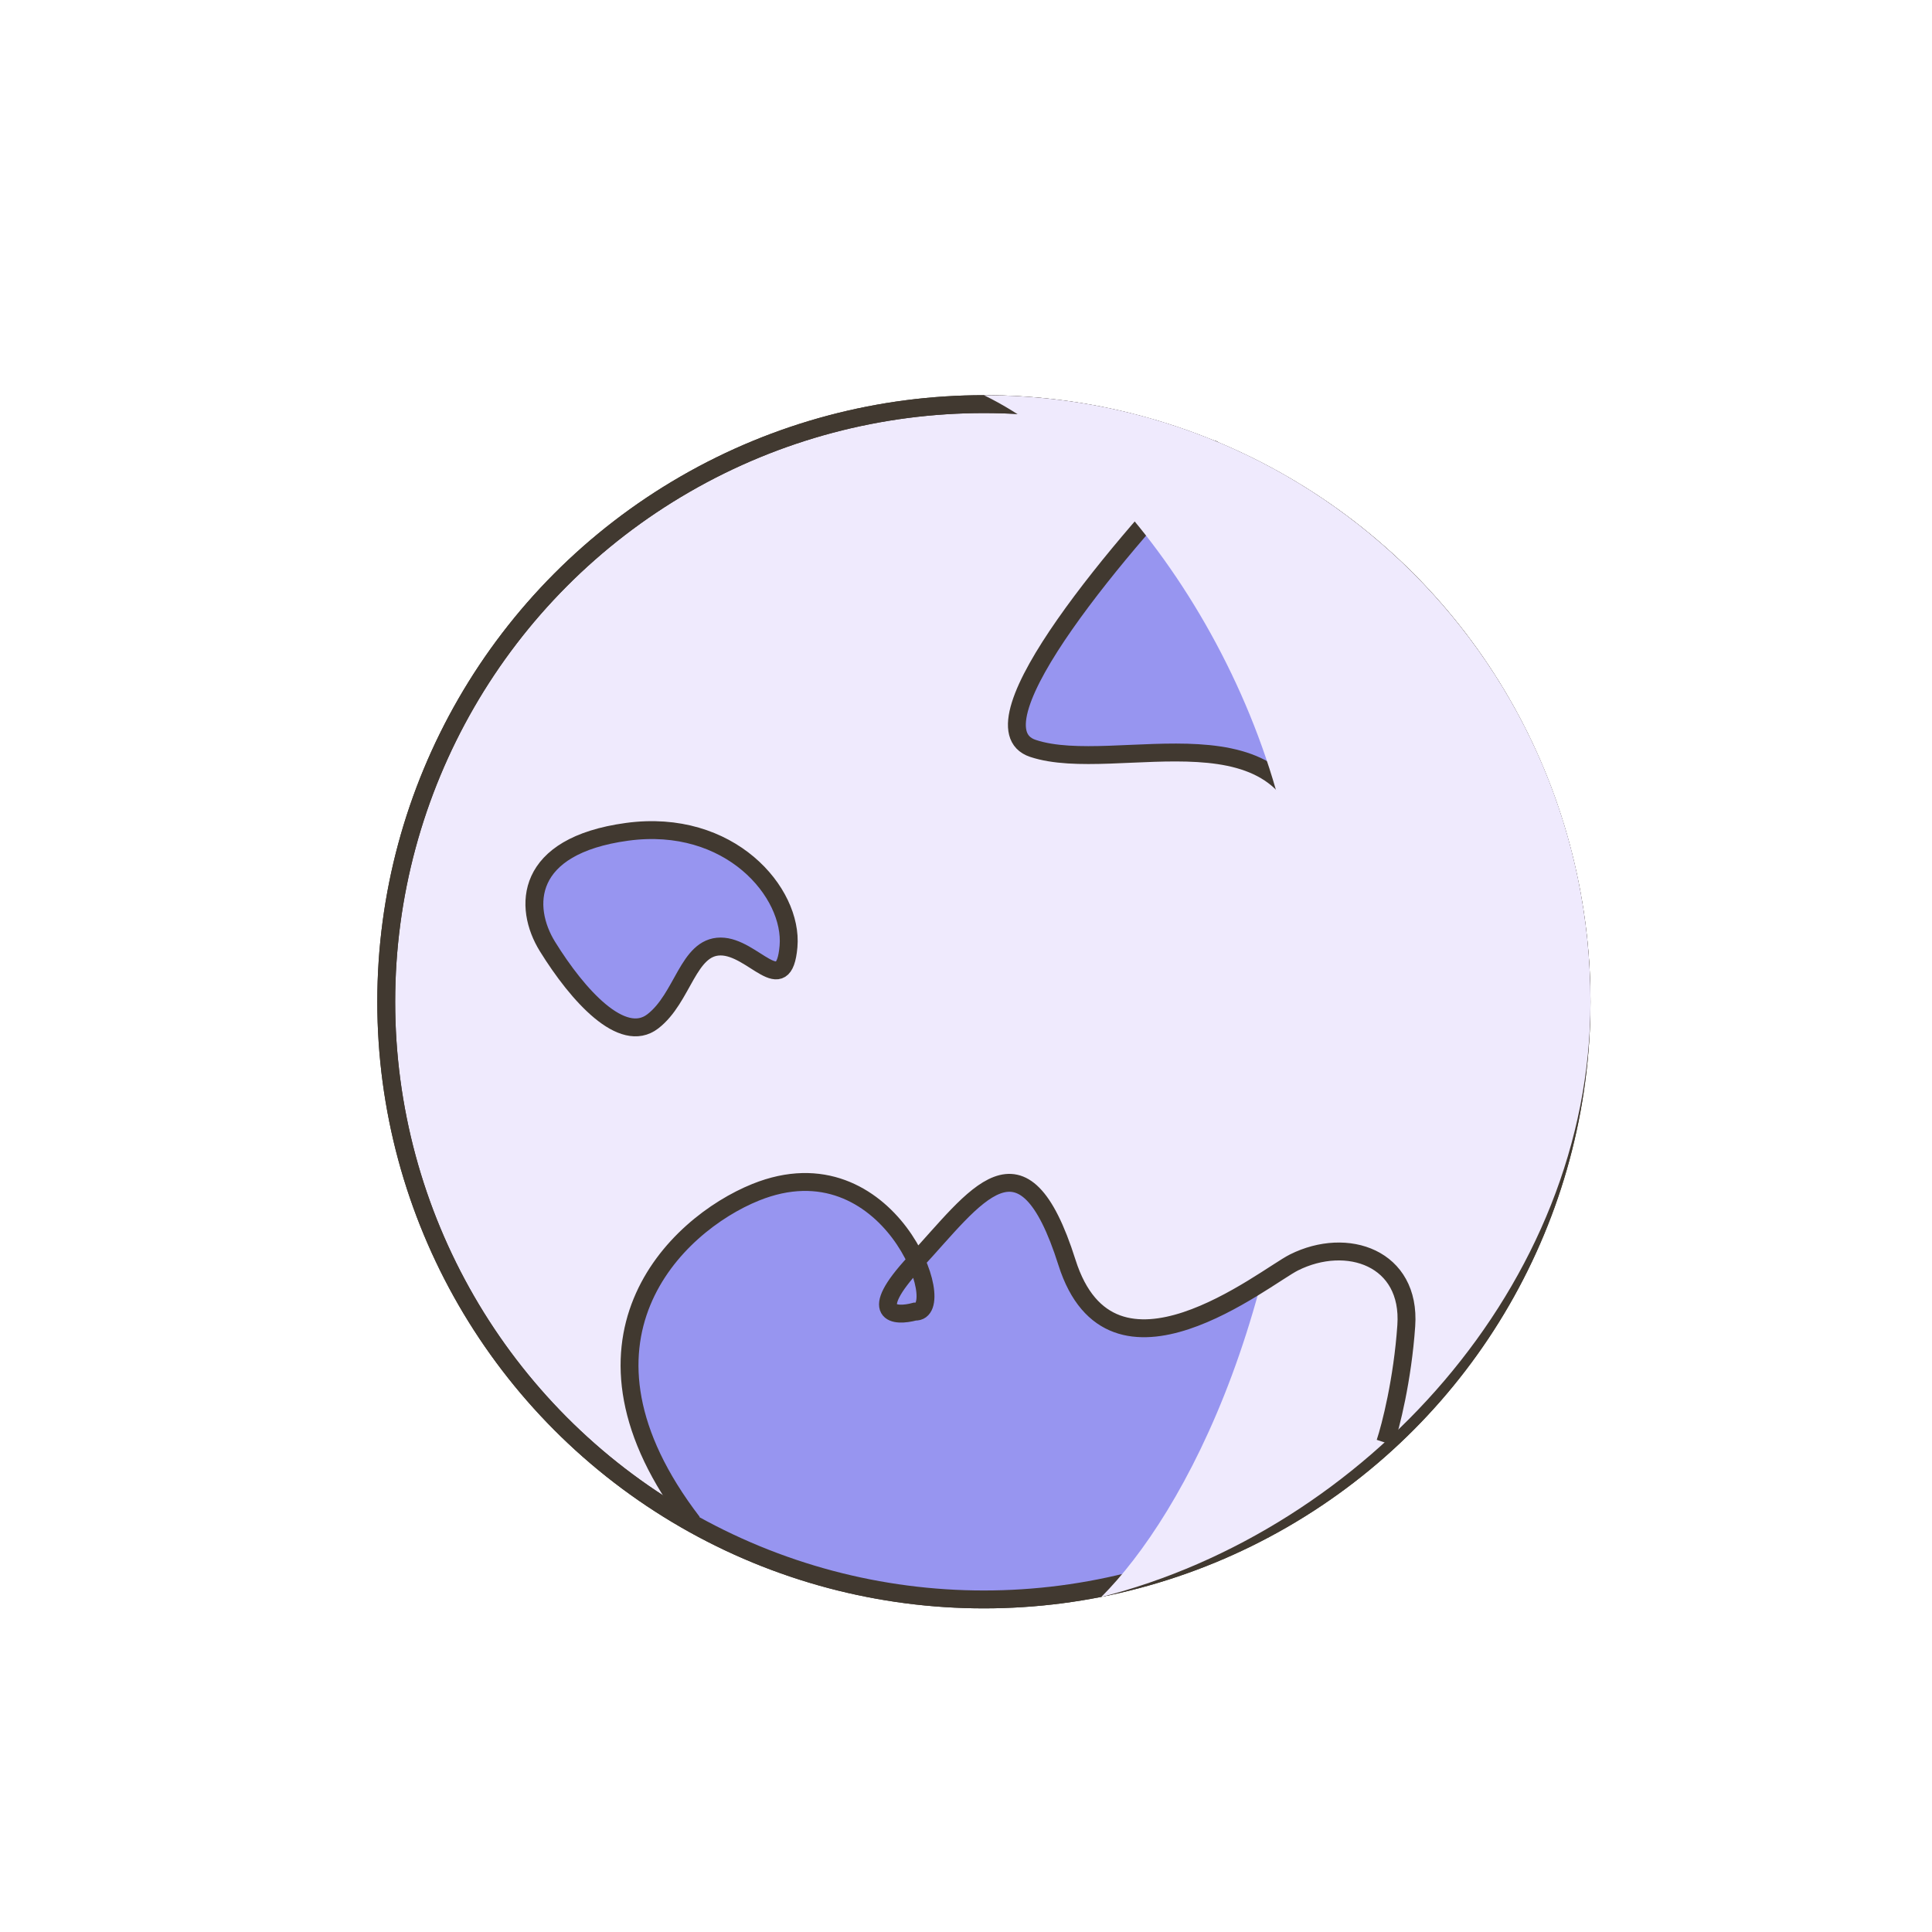<svg width="108" height="108" viewBox="0 0 108 108" fill="none" xmlns="http://www.w3.org/2000/svg">
<g filter="url(#filter0_d_518_2279)">
<circle cx="54" cy="54" r="33.409" fill="#EFEAFD" stroke="#413930"/>
<path d="M29.603 50.91C28.243 48.712 28.295 45.284 34.051 44.499C39.807 43.715 43.339 47.901 43.078 50.91C42.816 53.918 41.115 50.91 39.284 50.91C37.452 50.91 37.191 53.788 35.49 55.096C33.789 56.404 31.304 53.657 29.603 50.91Z" fill="#9795F0" stroke="#413930"/>
<path d="M56.739 39.835C52.998 38.588 61.888 28.169 66.8 23.115C69.539 24.721 73.102 26.54 77.768 30.728C84.592 36.854 85.221 42.953 86.355 47.062C85.977 48.574 84.853 51.313 83.379 50.18C81.537 48.763 81.112 51.88 76.294 55.423C71.476 58.965 73.176 54.572 72.326 45.787C71.476 37.001 61.415 41.394 56.739 39.835Z" fill="#9795F0"/>
<path d="M66.8 23.115C61.888 28.169 52.998 38.588 56.739 39.835C61.415 41.394 71.476 37.001 72.326 45.787C73.176 54.572 71.476 58.965 76.294 55.423C81.112 51.88 81.537 48.763 83.379 50.18C84.853 51.313 85.977 48.574 86.355 47.062" stroke="#413930" stroke-linecap="round" stroke-linejoin="round"/>
<path d="M37.713 83.093C29.995 73.02 36.714 66.476 41.245 64.647C45.915 62.763 49.045 65.907 50.219 68.487C53.582 64.846 56.178 60.783 58.644 68.572C61.13 76.421 70.025 69.88 71.333 68.572C72.641 67.264 77.874 68.31 77.612 72.104C77.403 75.139 76.74 77.729 76.435 78.645C72.086 83.093 61.457 87.73 55.226 87.415C44.787 86.886 40.954 84.402 37.713 83.093Z" fill="#9795F0"/>
<circle cx="54" cy="54" r="33.409" stroke="#413930"/>
<g style="mix-blend-mode:multiply">
<path d="M87.909 54C87.909 35.272 72.727 20.091 53.999 20.091C62.571 24.244 71.714 38.14 71.714 51.57C71.714 70.717 65.166 82.671 60.559 87.275C75.241 83.549 87.909 69.84 87.909 54Z" fill="#EFEAFD"/>
</g>
<path d="M37.713 83.093C29.995 73.02 36.714 66.476 41.245 64.647C48.702 61.639 52.234 71.45 50.141 71.319C49.007 71.624 47.42 71.502 50.141 68.572C53.542 64.909 56.158 60.723 58.644 68.572C61.13 76.421 69.679 69.4 71.333 68.572C74.3 67.087 77.874 68.31 77.612 72.104C77.403 75.139 76.74 77.729 76.435 78.645" stroke="#413930"/>
</g>
<defs>
<filter id="filter0_d_518_2279" x="13.091" y="14.091" width="83.818" height="83.818" filterUnits="userSpaceOnUse" color-interpolation-filters="sRGB">
<feFlood flood-opacity="0" result="BackgroundImageFix"/>
<feColorMatrix in="SourceAlpha" type="matrix" values="0 0 0 0 0 0 0 0 0 0 0 0 0 0 0 0 0 0 127 0" result="hardAlpha"/>
<feOffset dx="1" dy="2"/>
<feGaussianBlur stdDeviation="4"/>
<feComposite in2="hardAlpha" operator="out"/>
<feColorMatrix type="matrix" values="0 0 0 0 0 0 0 0 0 0 0 0 0 0 0 0 0 0 0.3 0"/>
<feBlend mode="normal" in2="BackgroundImageFix" result="effect1_dropShadow_518_2279"/>
<feBlend mode="normal" in="SourceGraphic" in2="effect1_dropShadow_518_2279" result="shape"/>
</filter>
</defs>
</svg>
